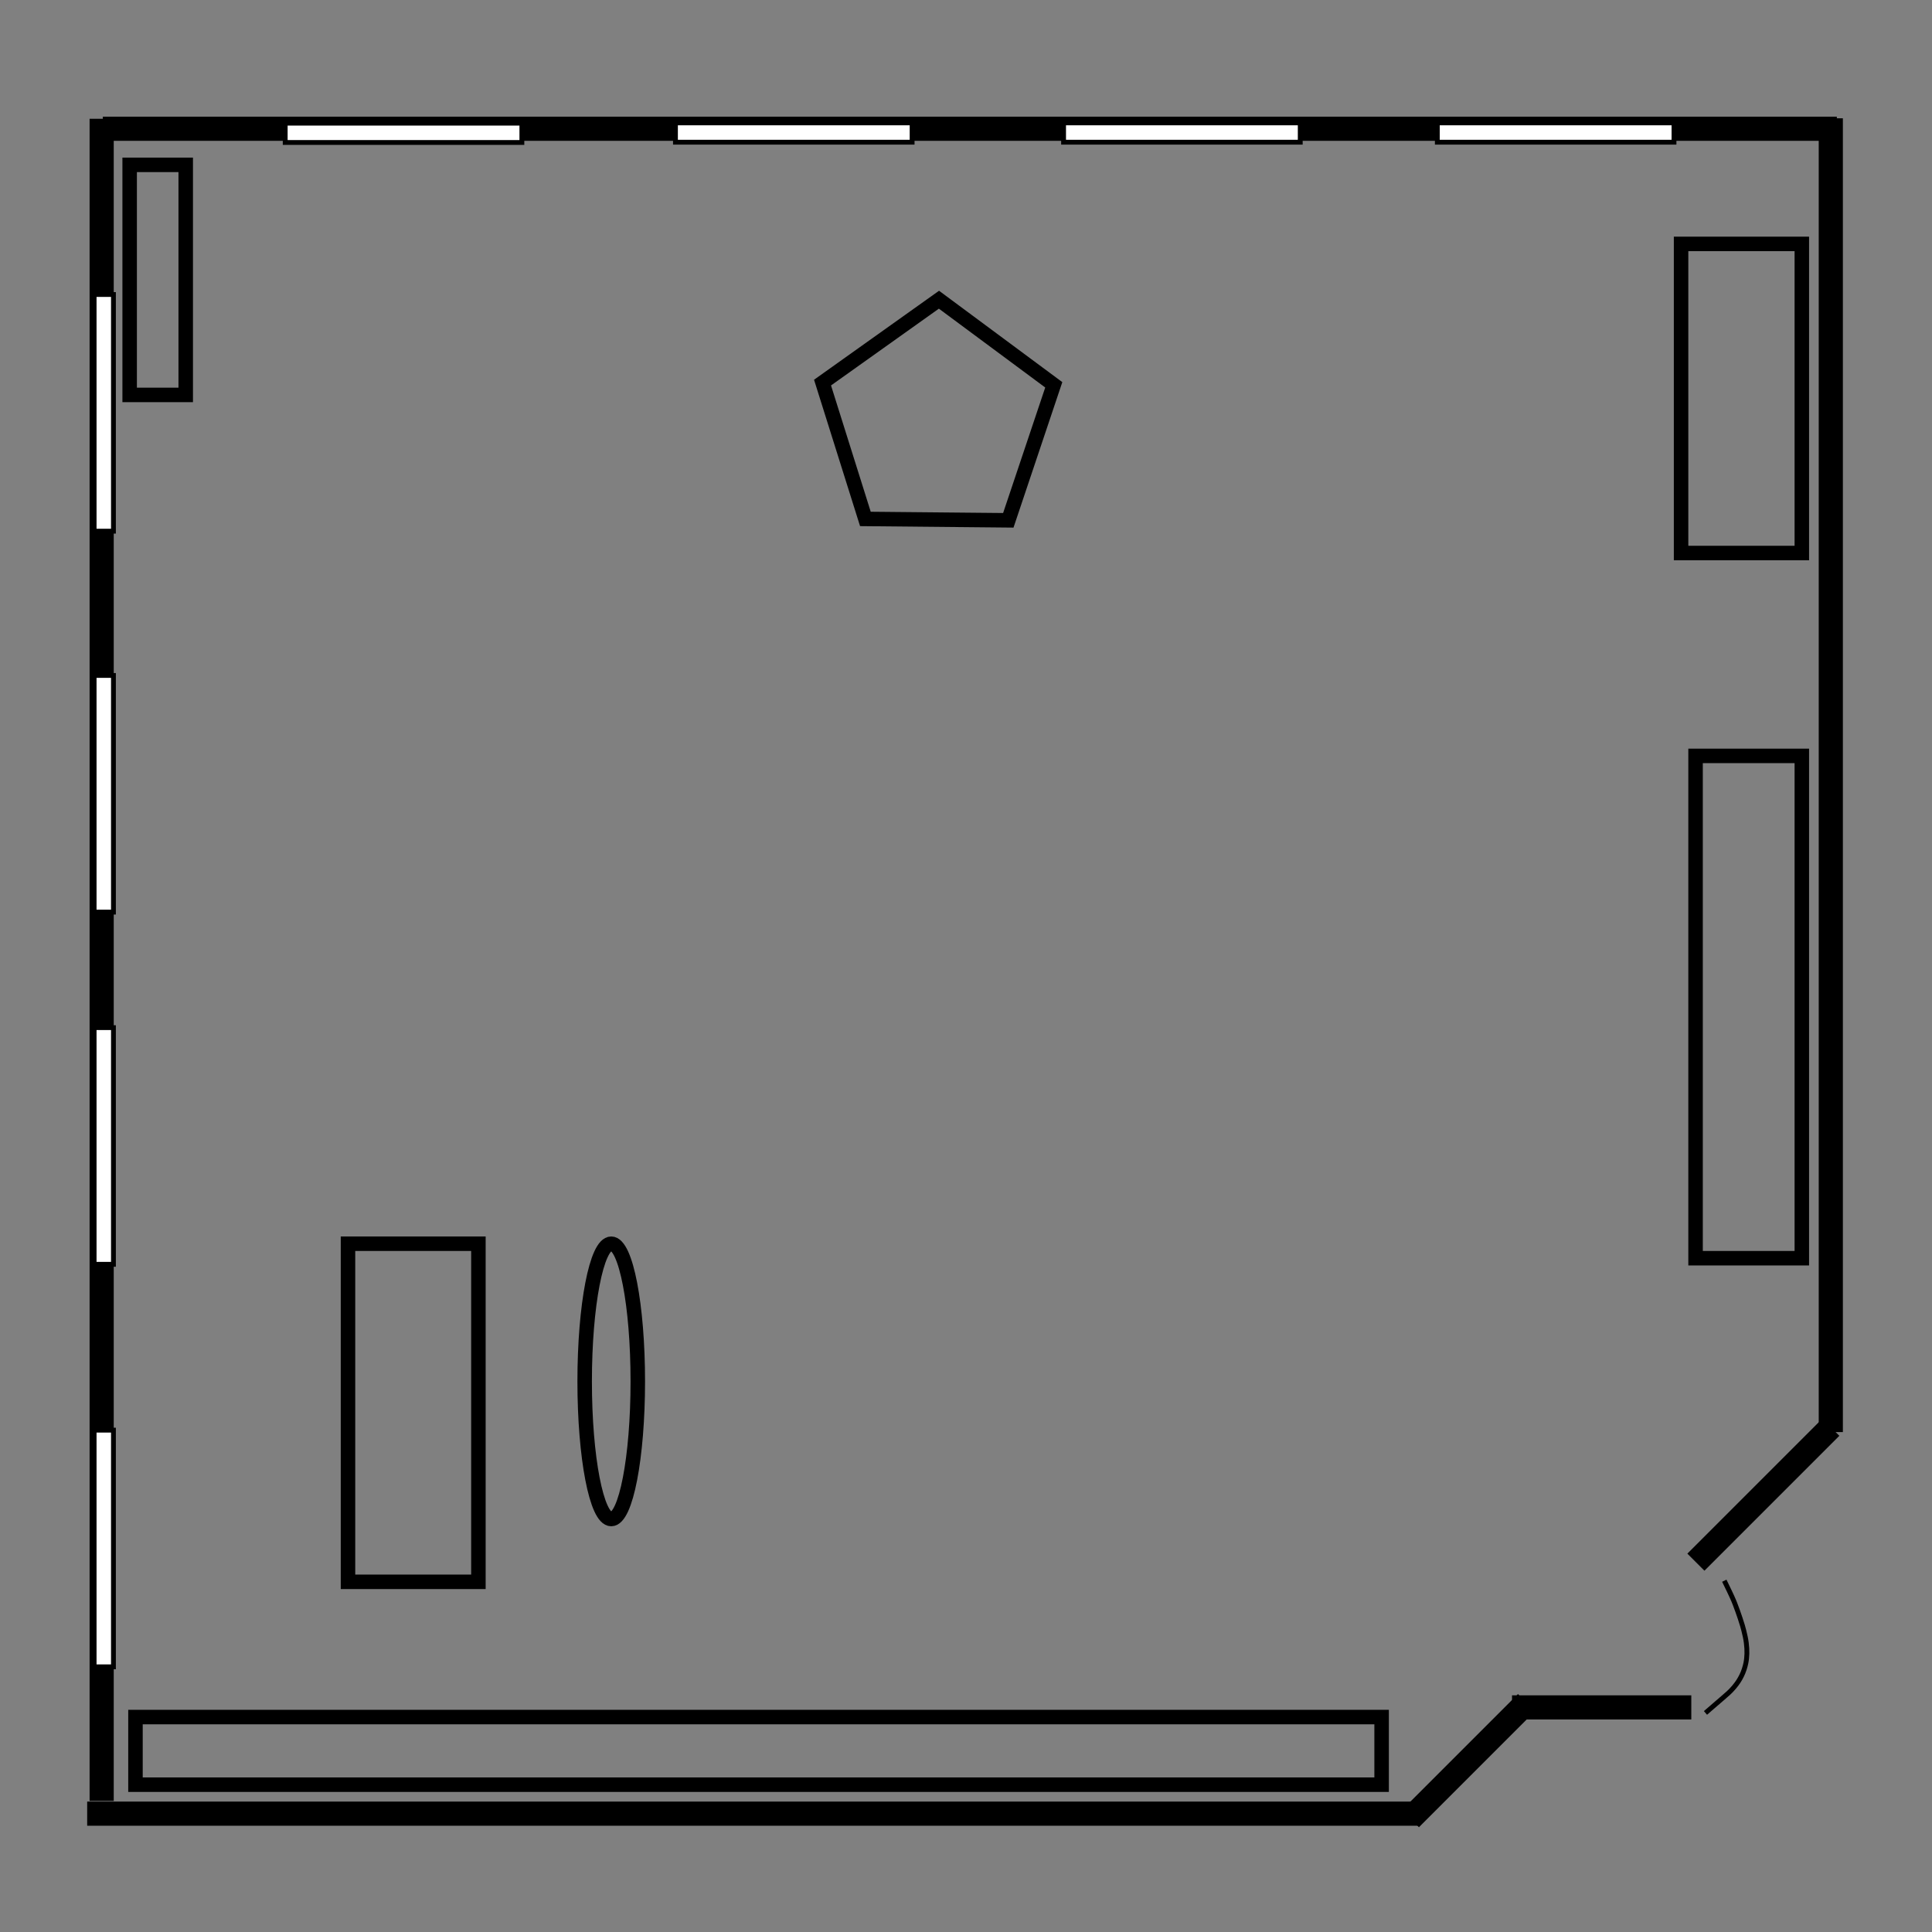 <svg width="400" height="400" xmlns="http://www.w3.org/2000/svg" xmlns:svg="http://www.w3.org/2000/svg">
 <rect width="100%" height="100%" fill="#808080" stroke="none"/>
 <!-- Created with SVG-edit - http://svg-edit.googlecode.com/ -->
 <g>
  <title>Layer 1</title>
  <line fill="none" stroke-width="5" stroke-dasharray="null" stroke-linejoin="null" stroke-linecap="null" x1="21.289" y1="26.656" x2="380.295" y2="26.656" id="svg_11" stroke="#000000"/>
  <line stroke="#000000" fill="none" stroke-width="5" stroke-dasharray="null" stroke-linejoin="null" stroke-linecap="null" x1="21.049" y1="24.593" x2="21.049" y2="372.857" id="svg_17"/>
  <rect fill="#ffffff" stroke-dasharray="null" stroke-linejoin="null" stroke-linecap="null" x="-3.012" y="235.262" width="49" height="4" stroke="#000000" id="svg_36" transform="rotate(-90 21.488 237.262)"/>
  <rect fill="#ffffff" stroke-dasharray="null" stroke-linejoin="null" stroke-linecap="null" x="297.583" y="25.44" width="49" height="4" stroke="#000000" id="svg_34"/>
  <rect fill="#ffffff" stroke-dasharray="null" stroke-linejoin="null" stroke-linecap="null" x="59.049" y="25.499" width="49" height="4" id="svg_32" stroke="#000000"/>
  <line stroke="#000000" fill="none" stroke-width="5" stroke-dasharray="null" stroke-linejoin="null" stroke-linecap="null" x1="379.049" y1="296.499" x2="379.049" y2="24.491" id="svg_12"/>
  <line stroke="#000000" fill="none" stroke-width="5" stroke-dasharray="null" stroke-linejoin="null" stroke-linecap="null" x1="379.049" y1="295.499" x2="351.119" y2="323.43" id="svg_13"/>
  <line fill="none" stroke-width="5" stroke-dasharray="null" stroke-linejoin="null" stroke-linecap="null" x1="316.049" y1="352.499" x2="292.006" y2="376.543" id="svg_14" stroke="#000000"/>
  <line stroke="#000000" fill="none" stroke-width="5" stroke-dasharray="null" stroke-linejoin="null" stroke-linecap="null" x1="18.049" y1="375.499" x2="294.049" y2="375.499" id="svg_15"/>
  <line stroke="#000000" fill="none" stroke-width="5" stroke-dasharray="null" stroke-linejoin="null" stroke-linecap="null" x1="313.049" y1="353.499" x2="350.165" y2="353.499" id="svg_16"/>
  <rect fill="none" stroke="#000000" stroke-width="3" stroke-dasharray="null" stroke-linejoin="null" stroke-linecap="null" x="72.049" y="257.499" width="27" height="70" id="svg_18"/>
  <polygon id="svg_19" fill="none" points="219.22 86.499 201.828 110.438 173.686 101.294 173.686 71.704 201.828 62.561 219.22 86.499" stroke="#000000" stroke-width="3" transform="rotate(-17.451 196.453 86.499)"/>
  <rect fill="none" stroke="#000000" stroke-width="3" stroke-dasharray="null" stroke-linejoin="null" stroke-linecap="null" x="348.049" y="50.499" width="25" height="64" id="svg_20"/>
  <rect fill="none" stroke="#000000" stroke-width="3" stroke-dasharray="null" stroke-linejoin="null" stroke-linecap="null" x="351.049" y="156.499" width="22" height="104" id="svg_21"/>
  <rect stroke="#000000" fill="none" stroke-width="3" stroke-dasharray="null" stroke-linejoin="null" stroke-linecap="null" x="28.049" y="355.499" width="258" height="14" id="svg_23"/>
  <ellipse fill="none" stroke-width="3" stroke-dasharray="null" stroke-linejoin="null" stroke-linecap="null" cx="126.549" cy="285.999" id="svg_24" rx="5.5" ry="28.5" stroke="#000000"/>
  <path fill="none" stroke="#000000" stroke-width="0" stroke-dasharray="null" stroke-linejoin="null" stroke-linecap="null" id="svg_26" d="m340.049,325.499c0.221,2.65 0.284,3.189 0.425,4.388c0.075,0.633 0.154,1.27 0.291,2.509c0.122,1.102 0.211,1.99 0.248,2.687c0.053,1.007 -0.022,2.023 0.093,2.816c0.148,1.016 0.527,1.6 0.776,2.767c0.167,0.78 0.155,1.354 0.165,2.235c0.014,1.196 0.001,2.057 0.001,2.828c0,0.961 0,1.937 0,2.771l0,0.978l0,0.717"/>
  <path stroke="#000000" fill="none" stroke-dasharray="null" stroke-linejoin="null" stroke-linecap="null" id="svg_27" d="m345.964,330.538c3.542,0.925 4.327,1.189 5.173,1.495c0.908,0.329 1.85,0.687 2.794,1.078c0.961,0.398 1.942,0.791 3.611,1.705c0.794,0.434 1.481,0.897 2.087,1.364c0.587,0.453 1.094,0.918 1.53,1.386c0.425,0.456 0.808,0.912 1.371,1.825c0.272,0.441 0.483,0.88 0.667,1.311c0.178,0.418 0.32,0.827 0.436,1.225c0.111,0.383 0.204,0.752 0.322,1.444c0.054,0.319 0.09,0.622 0.117,0.91c0.026,0.273 0.041,0.533 0.05,0.781c0.009,0.237 0.011,1.102 0.011,1.504c0,0.603 0,1.025 0,1.725c0,0.512 0,0.774 0,1.296l0,0.497l0,0.833l0,0.462" transform="rotate(49.184 355.049 340.958)"/>
  <rect fill="#ffffff" stroke-dasharray="null" stroke-linejoin="null" stroke-linecap="null" x="139.845" y="25.44" width="49" height="4" stroke="#000000" id="svg_35"/>
  <rect fill="#ffffff" stroke-dasharray="null" stroke-linejoin="null" stroke-linecap="null" x="-3.012" y="162.345" width="49" height="4" stroke="#000000" transform="rotate(-90 21.488 164.345)" id="svg_37"/>
  <rect fill="#ffffff" stroke-dasharray="null" stroke-linejoin="null" stroke-linecap="null" x="-3.012" y="83.476" width="49" height="4" stroke="#000000" transform="rotate(-90 21.488 85.476)" id="svg_38"/>
  <rect fill="#ffffff" stroke-dasharray="null" stroke-linejoin="null" stroke-linecap="null" x="-3.012" y="318.595" width="49" height="4" stroke="#000000" transform="rotate(-90 21.488 320.595)" id="svg_39"/>
  <rect fill="#ffffff" stroke-dasharray="null" stroke-linejoin="null" stroke-linecap="null" x="220.202" y="25.44" width="49" height="4" stroke="#000000" id="svg_40"/>
  <rect fill="none" stroke-width="3" stroke-dasharray="null" stroke-linejoin="null" stroke-linecap="null" x="26.845" y="34.131" width="11.607" height="47.631" id="svg_41" stroke="#000000"/>
 </g>
</svg>